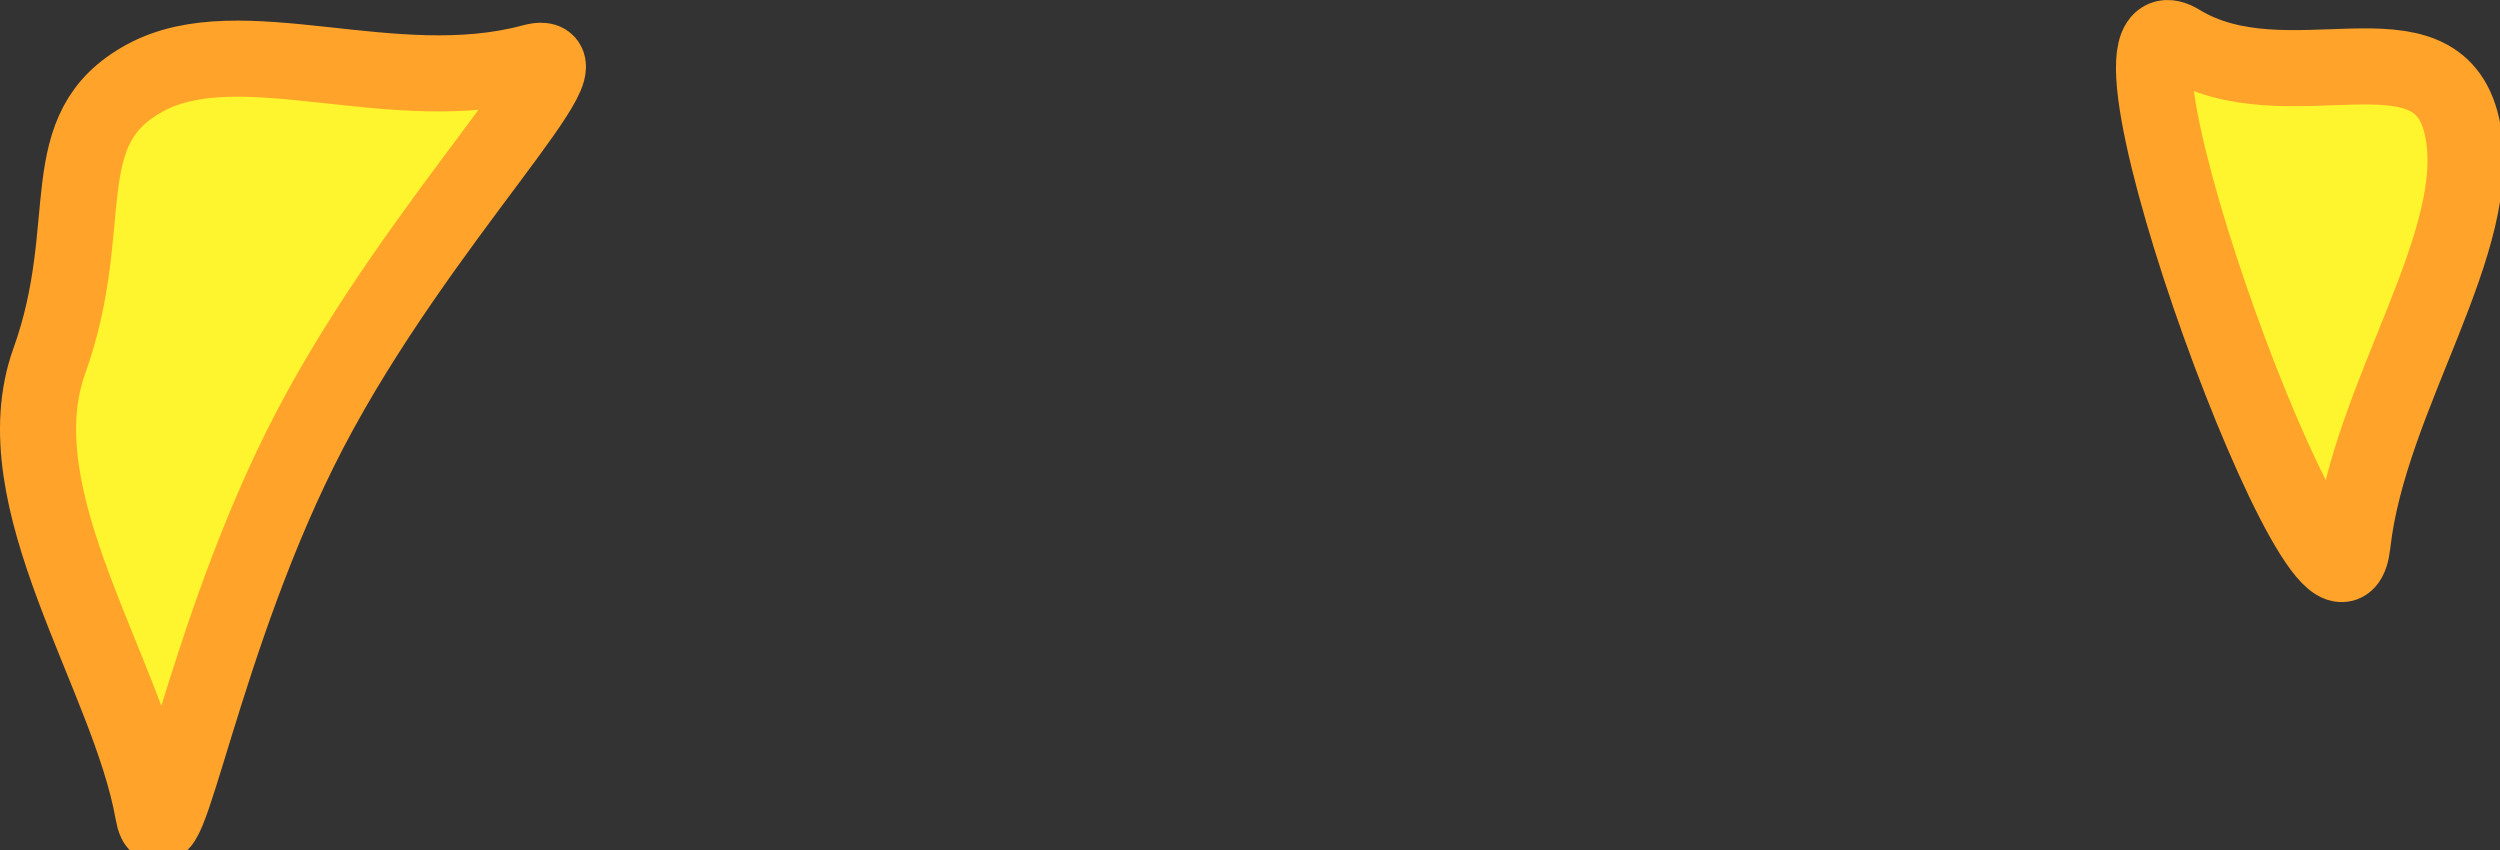 <svg xmlns="http://www.w3.org/2000/svg" xmlns:xlink="http://www.w3.org/1999/xlink" version="1.1" width="115.003" height="39.124" viewBox="0,0,115.003,39.124"><rect x="0" y="0" width="115.003" height="39.124" fill="#333333" stroke="none"/><g><g data-paper-data="{&quot;isPaintingLayer&quot;:true}" fill-rule="nonzero" stroke-linecap="butt" stroke-linejoin="miter" stroke-miterlimit="10" stroke-dasharray="" stroke-dashoffset="0" style="mix-blend-mode: normal"><path d="M 7.042 37.374 C 5.916 31.021 -0.012 22.957 2.267 16.609 C 4.546 10.262 2.287 5.952 6.685 3.576 C 11.083 1.2 18.067 4.594 24.488 2.86 C 27.717 1.988 19.32 10.081 14.256 19.77 C 9.252 29.345 7.602 40.532 7.042 37.374 Z " stroke-width="3.5" fill="#fff52f" stroke="#ffa32b"/><path d="M 100.27 1.946 C 105.221 4.962 112.079 0.621 113.253 5.811 C 114.427 11.002 108.985 18.175 108.219 25.011 C 107.452 31.847 95.319 -1.07 100.27 1.946 Z " stroke-width="3.5" fill="#fff52f" stroke="#ffa32b"/></g></g></svg>